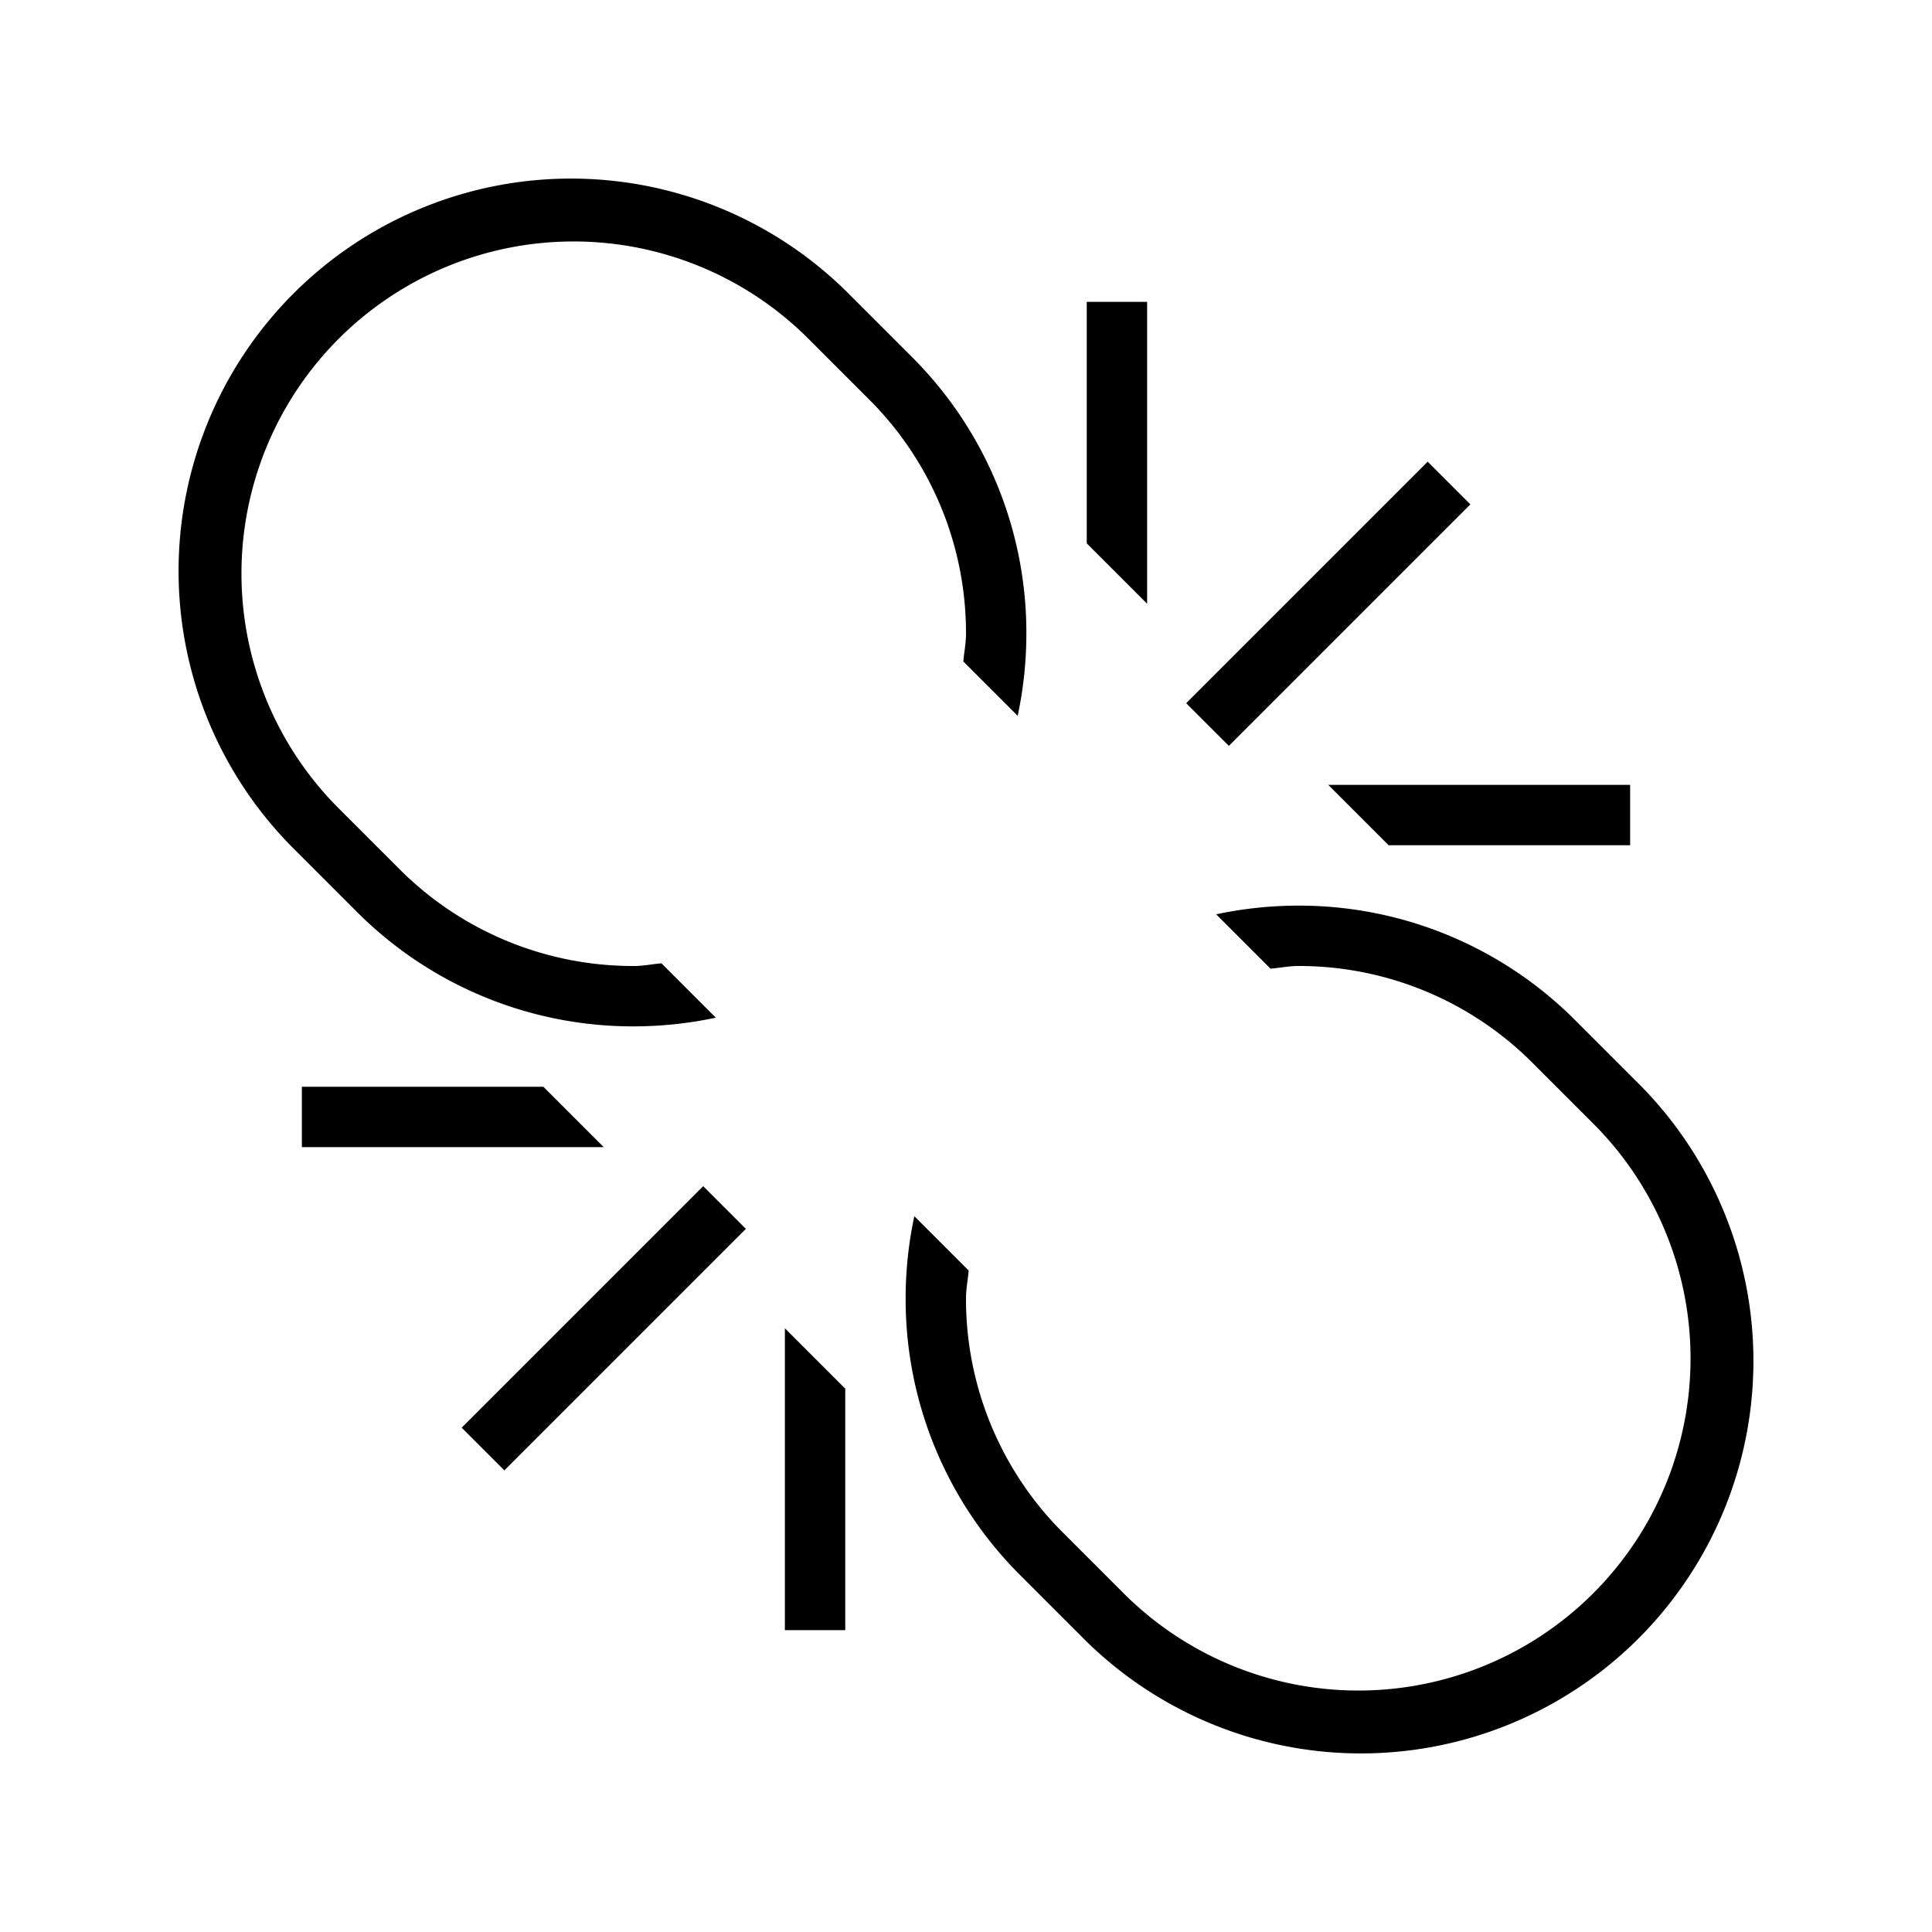 <svg xmlns="http://www.w3.org/2000/svg" viewBox="0 0 32 32"><path d="M18 9V5h1v5zm-9 9H5v1h5zm4 4v5h1v-4zm9-9l1 1h4v-1zm-11.044 2.956c-.153.012-.301.044-.456.044a5.464 5.464 0 01-3.89-1.611l-1-1a5.5 5.5 0 117.78-7.778l1 1A5.463 5.463 0 0116 10.5c0 .155-.032.303-.044.456l.9.9A6.551 6.551 0 0017 10.5a6.456 6.456 0 00-1.904-4.596l-1-1a6.5 6.5 0 10-9.192 9.192l1 1A6.458 6.458 0 0010.5 17a6.547 6.547 0 001.356-.144zm16.14 1.948l-1-1A6.458 6.458 0 0021.5 15a6.547 6.547 0 00-1.356.144l.9.9c.153-.012.301-.044.456-.044a5.464 5.464 0 013.89 1.611l1 1a5.5 5.5 0 11-7.78 7.778l-1-1A5.463 5.463 0 0116 21.5c0-.155.032-.303.044-.456l-.9-.9A6.551 6.551 0 0015 21.5a6.456 6.456 0 001.904 4.596l1 1a6.5 6.5 0 109.192-9.192zm-2.742-9.55l-.707-.707-4 4 .707.707zm-16 16l-.707-.707 4-4 .707.707z"/></svg>
